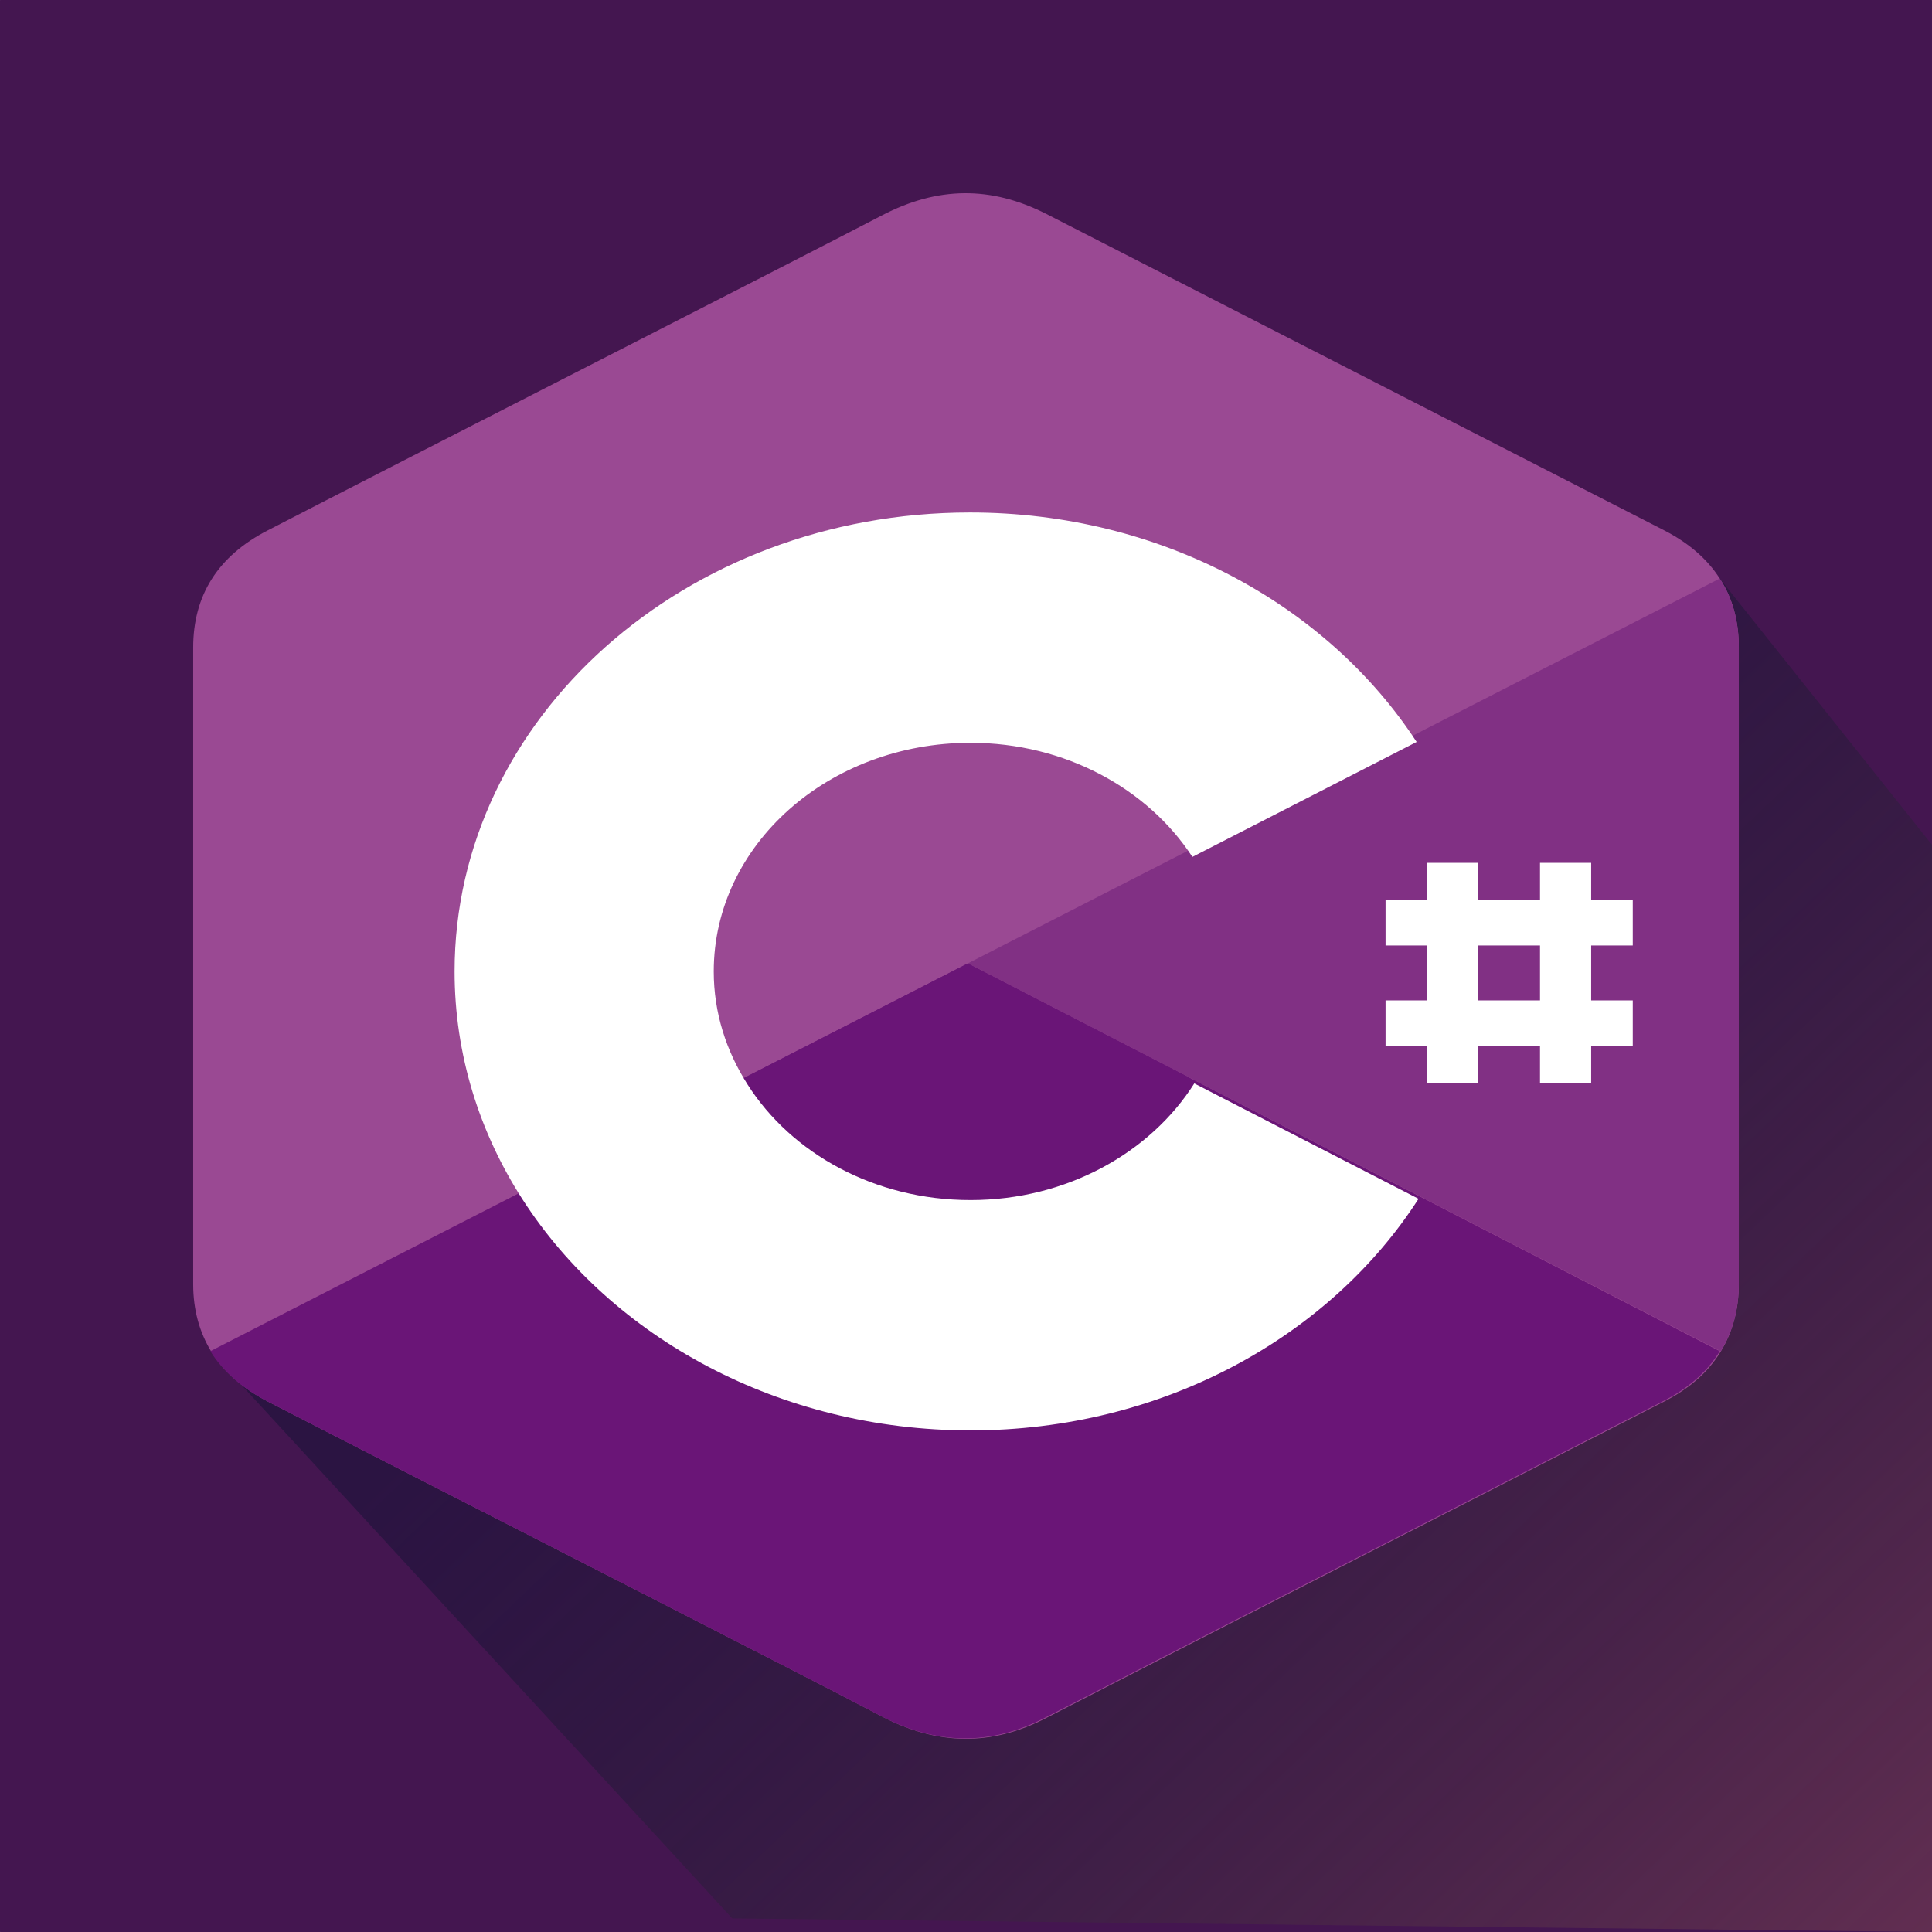 <?xml version="1.0" encoding="UTF-8" standalone="no"?>
<svg
   xmlns:dc="http://purl.org/dc/elements/1.1/"
   xmlns:cc="http://creativecommons.org/ns#"
   xmlns:rdf="http://www.w3.org/1999/02/22-rdf-syntax-ns#"
   xmlns:svg="http://www.w3.org/2000/svg"
   xmlns="http://www.w3.org/2000/svg"
   xmlns:xlink="http://www.w3.org/1999/xlink"
   xmlns:sodipodi="http://sodipodi.sourceforge.net/DTD/sodipodi-0.dtd"
   xmlns:inkscape="http://www.inkscape.org/namespaces/inkscape"
   inkscape:version="1.0 (4035a4fb49, 2020-05-01)"
   sodipodi:docname="c4.svg"
   id="svg16"
   version="1.1"
   width="200"
   viewBox="204.925 153.577 60.609 68.843"
   height="200"
   fill="none">
  <rect x="204.925" y="153.577" width="60.609" height="68.843" fill="#808080" stroke="none"/>
  <defs
     id="defs20">
    <linearGradient
       id="a"
       x1="99.991"
       y1="100.009"
       x2="199.991"
       y2="200.009"
       gradientUnits="userSpaceOnUse">
      <stop
         offset="0"
         stop-color="#121134"
         stop-opacity="0.5"
         id="stop2" />
      <stop
         offset="1"
         stop-color="#612e51"
         id="stop4" />
    </linearGradient>
    <linearGradient
       gradientUnits="userSpaceOnUse"
       y2="222.633"
       x2="270.057"
       y1="186.425"
       x1="235.575"
       id="linearGradient869"
       xlink:href="#a"
       inkscape:collect="always"
       gradientTransform="translate(-0.405,-0.213)" />
  </defs>
  <sodipodi:namedview
     inkscape:current-layer="svg16"
     inkscape:window-maximized="1"
     inkscape:window-y="-8"
     inkscape:window-x="-8"
     inkscape:cy="119.30852"
     inkscape:cx="123.61412"
     inkscape:zoom="1.36"
     showgrid="false"
     id="namedview18"
     inkscape:window-height="1017"
     inkscape:window-width="1920"
     inkscape:pageshadow="2"
     inkscape:pageopacity="0"
     guidetolerance="10"
     gridtolerance="10"
     objecttolerance="10"
     borderopacity="1"
     bordercolor="#666666"
     pagecolor="#ffffff"
     inkscape:document-rotation="0" />
  <rect
     ry="0.008"
     y="153.577"
     x="200.808"
     height="68.843"
     width="68.843"
     id="rect24"
     style="fill:#441650;stroke-width:0.071" />
  <path
     sodipodi:nodetypes="cccccc"
     id="path38"
     d="m 208.303,201.724 18.597,20.212 42.751,0.484 0.03,-38.703 -7.593,-9.526 z"
     style="fill:url(#linearGradient869);fill-opacity:1;stroke:none;stroke-width:0.344;stroke-linecap:butt;stroke-linejoin:miter;stroke-miterlimit:4;stroke-dasharray:none;stroke-opacity:1" />
  <path
     style="stroke-width:0.069"
     id="path2"
     fill="#9a4993"
     d="m 262.767,176.636 c 0,-0.92 -0.221,-1.75 -0.679,-2.444 -0.441,-0.694 -1.103,-1.267 -1.985,-1.72 -7.33,-3.756 -14.676,-7.513 -22.006,-11.269 -1.985,-1.011 -3.885,-0.981 -5.854,0.045 -2.918,1.524 -17.544,8.976 -21.887,11.224 -1.799,0.92 -2.664,2.338 -2.664,4.179 v 22.69 c 0,0.905 0.221,1.705 0.645,2.399 0.441,0.709 1.12,1.313 2.019,1.78 4.361,2.248 18.969,9.685 21.887,11.224 1.968,1.026 3.885,1.071 5.854,0.045 7.33,-3.772 14.676,-7.513 22.006,-11.269 0.916,-0.468 1.578,-1.056 2.019,-1.78 0.424,-0.694 0.645,-1.494 0.645,-2.399 z" />
  <path
     style="stroke-width:0.069"
     id="path4"
     fill="#6a1577"
     d="m 235.298,187.905 -26.994,13.819 c 0.441,0.709 1.12,1.313 2.019,1.78 4.361,2.248 18.969,9.685 21.887,11.224 1.968,1.026 3.885,1.071 5.854,0.045 7.33,-3.772 14.676,-7.513 22.006,-11.269 0.916,-0.468 1.578,-1.056 2.019,-1.78 z" />
  <path
     style="stroke-width:0.069"
     id="path6"
     fill="#6a1577"
     d="m 227.306,191.994 c 1.578,2.444 4.53,4.088 7.907,4.088 3.41,0 6.38,-1.659 7.941,-4.134 l -7.856,-4.043 z" />
  <path
     style="stroke-width:0.069"
     id="path8"
     fill="#813084"
     d="m 262.767,176.636 c 0,-0.92 -0.221,-1.75 -0.679,-2.444 l -26.791,13.713 26.825,13.819 c 0.424,-0.694 0.645,-1.494 0.645,-2.399 z" />
  <g
     transform="matrix(0.073,0,0,0.065,192.795,150.265)"
     id="g14"
     fill="#ffffff">
    <path
       id="path10"
       d="m 692.731,644.884 c -21.472,38.044 -62.317,63.952 -109.231,63.952 -46.68,0 -87.291,-25.441 -108.764,-63.252 -10.503,-18.438 -16.572,-39.444 -16.572,-62.084 0,-69.32 56.016,-125.336 125.336,-125.336 46.213,0 86.592,25.207 108.298,62.551 L 801.262,457.697 C 757.617,382.543 676.393,331.895 583.267,331.895 c -139.107,0 -251.605,112.732 -251.605,251.605 0,45.513 12.136,88.459 33.376,125.336 43.412,75.388 125.102,126.269 218.462,126.269 93.594,0 175.284,-51.114 218.696,-126.969 z M 831.137,523.983 h -24.974 v 120.668 h 24.974 z m 55.316,0 h -24.974 v 120.668 h 24.974 z" />
    <path
       id="path12"
       d="M 906.759,544.289 H 786.091 v 24.974 h 120.668 z m 0,55.082 H 786.091 v 24.974 h 120.668 z" />
  </g>
</svg>

